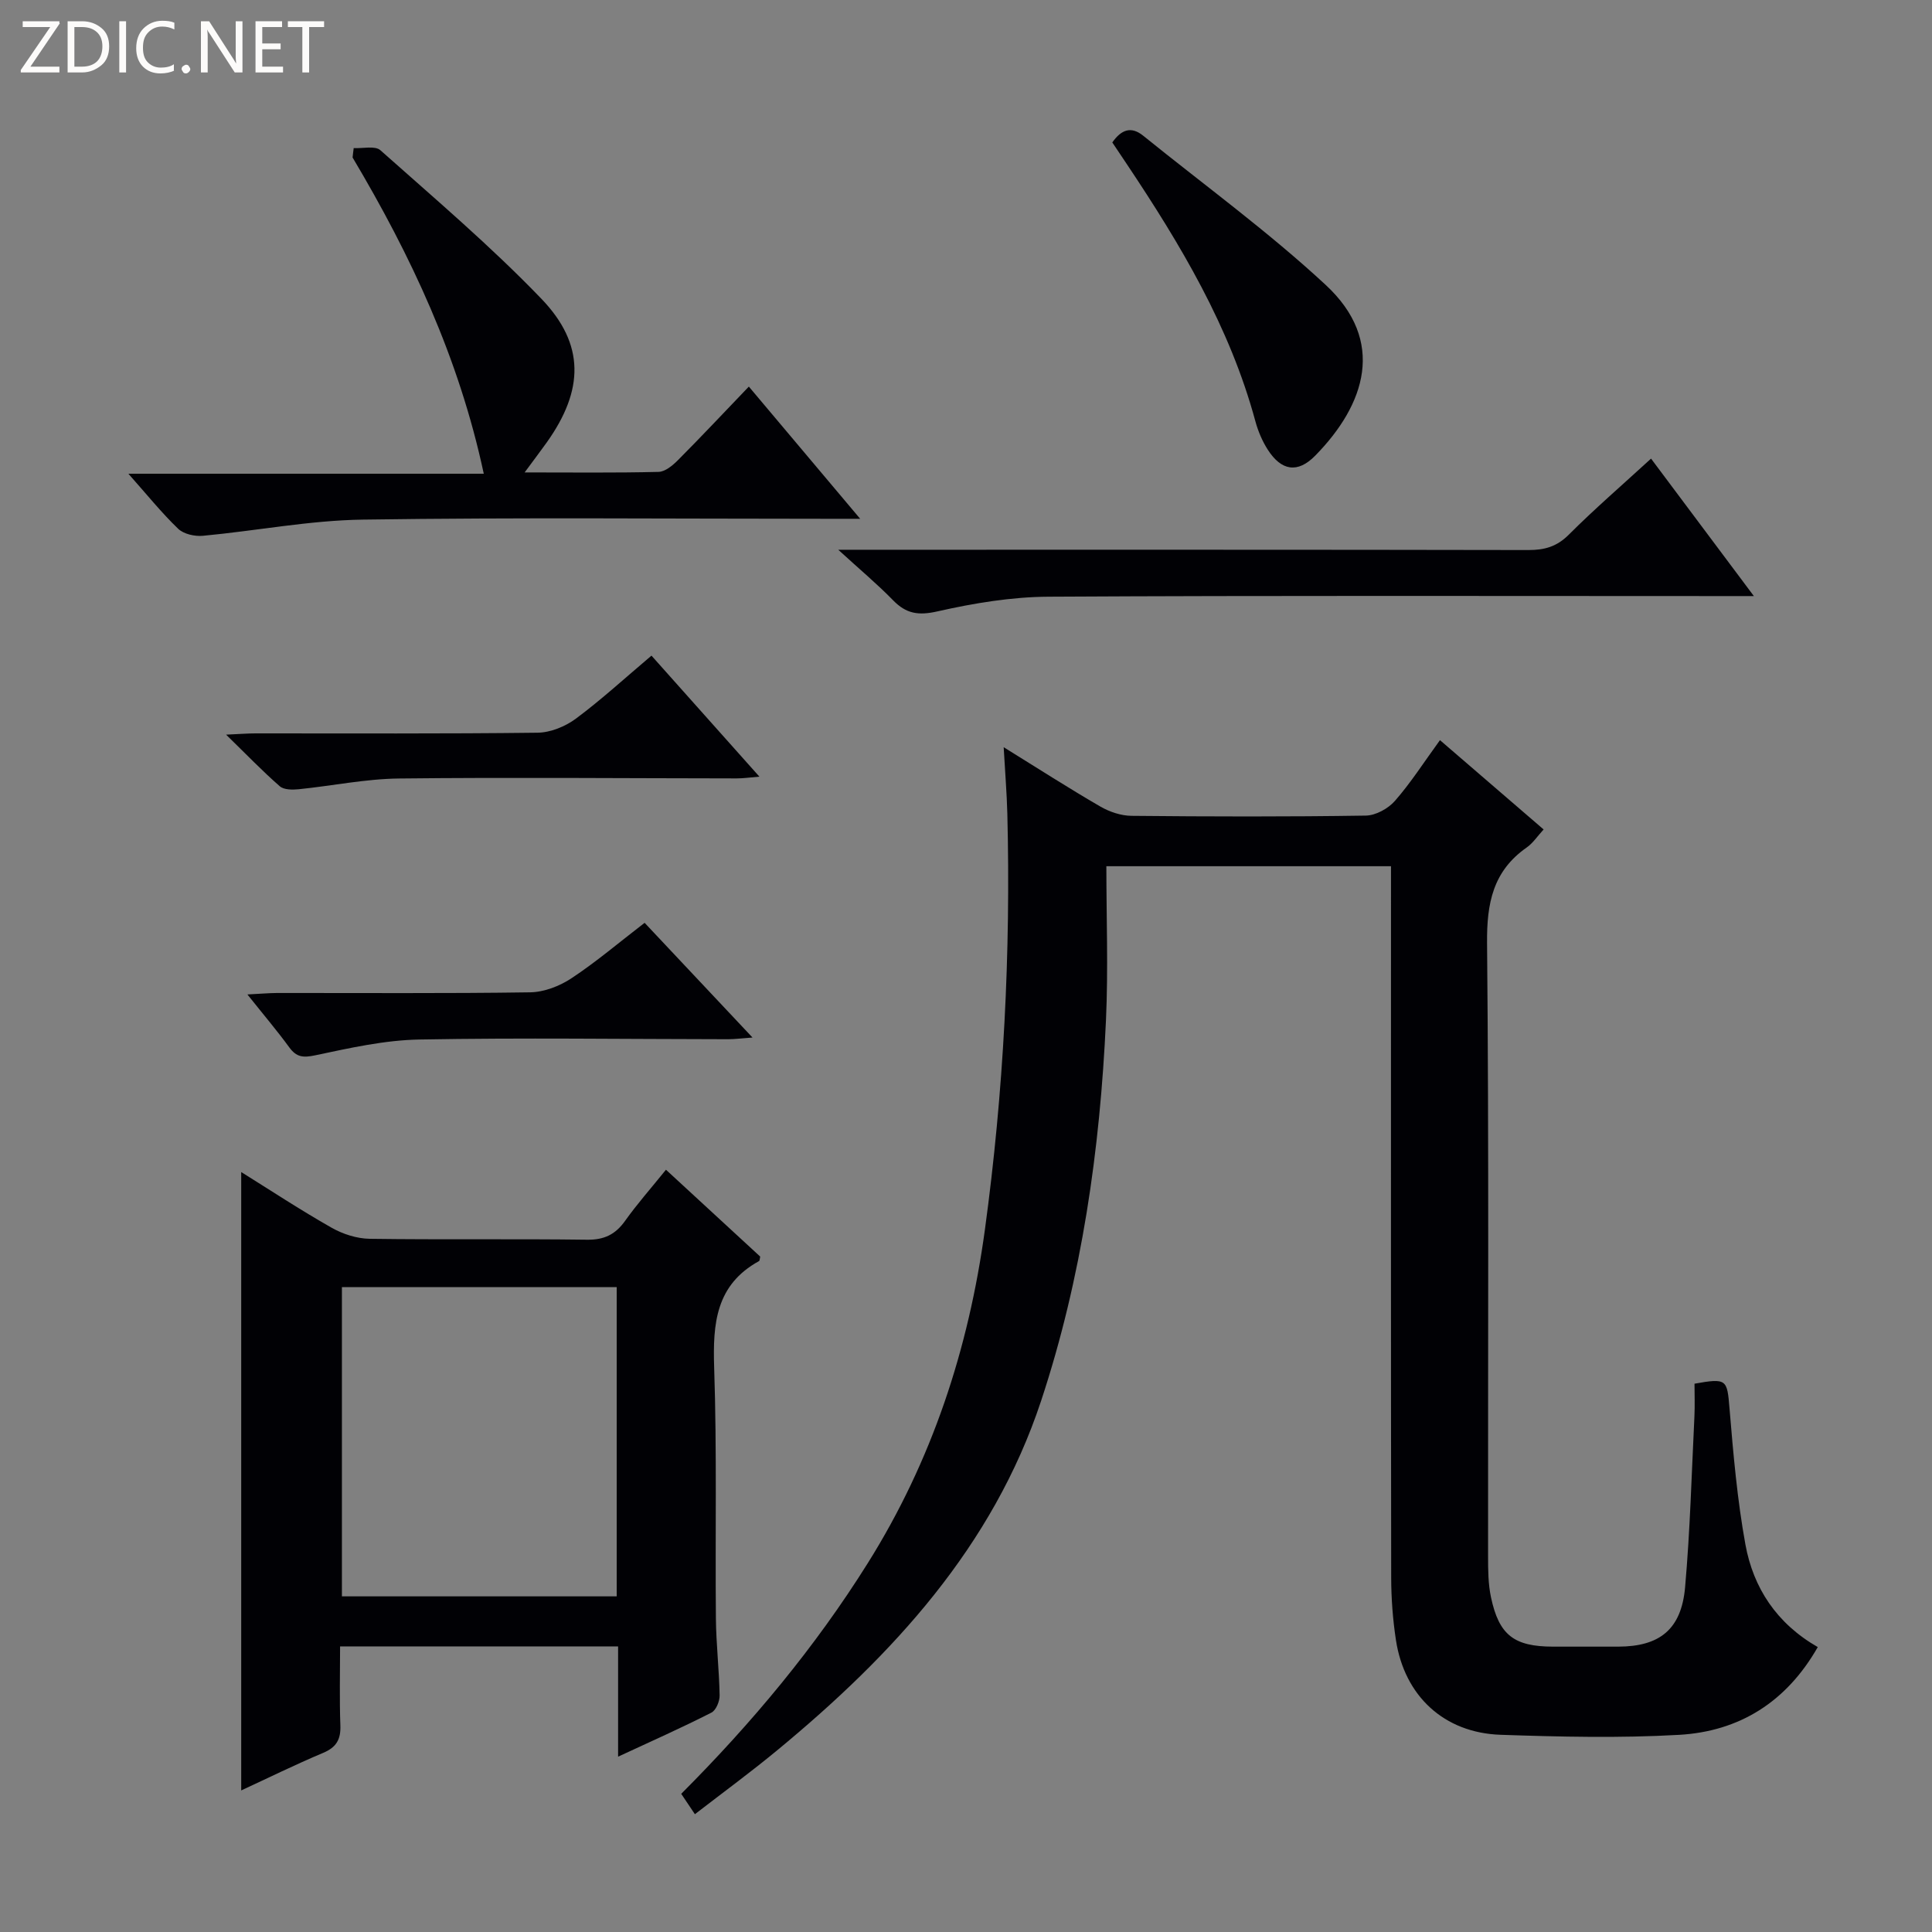 <svg enable-background="new 0 0 400 400" viewBox="0 0 400 400" xmlns="http://www.w3.org/2000/svg"><rect x="0" y="0" width="400" height="400" fill="#808080" stroke="none"/><g fill="#fcfbfa"><path d="m12.4 4.8-6.1 9h6v1.2h-8v-.5l6.1-8.9h-5.7v-1.2h7.6v.4z"/><path d="m14 15v-10.6h3c1.6 0 2.9.5 4 1.4s1.6 2.2 1.6 3.8-.5 3-1.6 3.9-2.4 1.5-4 1.5zm1.4-9.4v8.2h1.6c1.3 0 2.4-.4 3.1-1.1s1.1-1.8 1.1-3.1-.4-2.3-1.2-3-1.8-1-3.1-1z"/><path d="m26.1 4.4v10.6h-1.4v-10.6z"/><path d="m36.1 14.6c-.8.4-1.8.6-2.9.6-1.5 0-2.7-.5-3.6-1.4s-1.4-2.2-1.4-3.8c0-1.7.5-3.1 1.5-4.1s2.3-1.6 3.9-1.6c1 0 1.8.1 2.5.4v1.4c-.8-.4-1.6-.6-2.5-.6-1.2 0-2.1.4-2.9 1.2s-1.1 1.8-1.1 3.2c0 1.3.3 2.3 1 3s1.6 1.1 2.7 1.1c1 0 2-.2 2.7-.7v1.3z"/><path d="m37.6 14.3c0-.2.1-.5.3-.6s.4-.3.6-.3c.3 0 .5.1.6.3s.3.4.3.6-.1.4-.3.6-.4.3-.6.3c-.3 0-.5-.1-.6-.3s-.3-.4-.3-.6z"/><path d="m50.2 15h-1.6l-5.3-8.2c-.2-.2-.3-.5-.4-.7 0 .2.1.7.1 1.5v7.4h-1.4v-10.6h1.7l5.2 8.1c.2.4.4.6.4.7 0-.3-.1-.8-.1-1.5v-7.3h1.4z"/><path d="m58.6 15h-5.7v-10.6h5.5v1.2h-4.1v3.4h3.8v1.2h-3.8v3.6h4.3z"/><path d="m67.1 5.6h-3.1v9.4h-1.4v-9.4h-3v-1.2h7.5z"/></g><path d="m143.87 375.61c-1.15-1.72-1.96-2.92-2.83-4.22 14.64-14.66 27.71-30.33 38.64-47.78 13.28-21.2 20.86-44.32 24.23-69 3.9-28.58 5.36-57.28 4.65-86.1-.11-4.3-.47-8.6-.76-13.81 7.09 4.39 13.47 8.49 20.02 12.29 1.9 1.1 4.28 1.9 6.46 1.92 16.16.16 32.33.2 48.49-.05 2.06-.03 4.63-1.44 6.03-3.04 3.27-3.73 5.97-7.96 9.33-12.58 7.18 6.19 14.15 12.19 21.46 18.49-1.29 1.4-2.21 2.83-3.5 3.73-7 4.89-8.29 11.56-8.21 19.81.4 42.33.17 84.66.21 126.99 0 2.82.02 5.7.6 8.43 1.67 7.86 4.78 10.21 12.84 10.23 4.5.01 9 .01 13.5 0 8.59-.02 13.08-3.57 13.85-12.3 1.04-11.74 1.35-23.55 1.93-35.33.11-2.29.02-4.6.02-6.81 6.72-1.2 6.75-.89 7.25 5.15.78 9.41 1.6 18.87 3.29 28.15 1.64 8.97 6.44 16.33 14.98 21.23-6.49 11.37-16.22 17.45-28.69 18.17-12.29.7-24.66.41-36.98-.01-11.72-.4-19.91-8.05-21.67-19.63-.65-4.26-.97-8.6-.98-12.91-.07-47-.04-93.99-.04-140.99 0-1.98 0-3.96 0-6.3-19.5 0-38.72 0-58.93 0 0 10.62.4 21.26-.08 31.86-1.22 26.82-4.99 53.33-13.44 78.86-9.98 30.12-30.68 52.55-54.62 72.31-5.38 4.45-11.01 8.58-17.05 13.24z" fill="#010105"/><path d="m127.97 363.7c0-8.1 0-15.24 0-22.83-19.14 0-37.99 0-57.56 0 0 5.5-.14 10.93.06 16.36.11 2.9-.83 4.54-3.58 5.69-5.8 2.44-11.46 5.23-16.95 7.77 0-42.65 0-85.22 0-128.03 6.03 3.76 12.25 7.86 18.72 11.53 2.33 1.32 5.22 2.25 7.88 2.29 14.99.21 29.99-.01 44.98.19 3.57.05 5.89-1.08 7.91-3.92 2.49-3.5 5.36-6.74 8.45-10.57 6.66 6.13 13.1 12.07 19.51 17.98-.1.41-.08.85-.25.94-8.94 4.91-9.58 12.93-9.28 22.03.58 17.31.2 34.65.36 51.97.05 5.31.68 10.62.77 15.93.02 1.21-.75 3.07-1.7 3.55-6.05 3.08-12.24 5.84-19.32 9.12zm-.29-97.22c-19.21 0-37.95 0-56.89 0v64.03h56.89c0-21.4 0-42.49 0-64.03z" fill="#010105"/><path d="m73.23 30.66c1.87.11 4.42-.54 5.52.44 11.3 10.05 22.87 19.87 33.33 30.75 9.09 9.44 8.8 18.95 1.14 29.72-1.31 1.84-2.68 3.63-4.6 6.24 9.88 0 18.8.11 27.72-.11 1.38-.03 2.95-1.35 4.05-2.46 4.81-4.83 9.47-9.8 14.65-15.2 7.71 9.16 14.9 17.7 23.05 27.37-3.22 0-5.12 0-7.02 0-31.99 0-63.98-.3-95.97.17-11.04.16-22.04 2.32-33.08 3.35-1.69.16-3.99-.35-5.14-1.46-3.45-3.32-6.47-7.08-10.3-11.39h73.58c-5.14-24.02-15.09-45.17-27.16-65.47.06-.65.15-1.3.23-1.95z" fill="#010105"/><path d="m341.83 94.95c7.03 9.4 13.75 18.38 21.29 28.46-3.24 0-5.14 0-7.05 0-46.32 0-92.64-.13-138.95.13-7.7.04-15.5 1.34-23.03 3.04-3.95.9-6.47.49-9.18-2.29-3.22-3.31-6.79-6.29-11.36-10.47h6.43c45.48 0 90.97-.03 136.45.06 3.36.01 5.92-.71 8.4-3.21 5.29-5.29 10.97-10.19 17-15.72z" fill="#010105"/><path d="m230.29 29.49c1.86-2.64 3.87-3.43 6.4-1.39 12.65 10.23 25.88 19.85 37.78 30.89 12.52 11.61 8.24 24.75-2.17 35.35-3.65 3.72-7.01 3.13-9.81-1.22-1.15-1.79-2.02-3.85-2.58-5.91-5.29-19.55-15.51-36.61-26.62-53.24-1.01-1.49-2.01-3-3-4.48z" fill="#010105"/><path d="m134.88 135.74c7.33 8.22 14.59 16.35 22.35 25.06-2.01.16-3.39.37-4.77.36-23.29-.02-46.58-.24-69.87.02-6.91.08-13.8 1.52-20.71 2.22-1.31.13-3.09.14-3.95-.61-3.58-3.12-6.88-6.56-11.12-10.69 2.91-.13 4.5-.26 6.08-.26 19.46-.01 38.93.1 58.39-.14 2.69-.03 5.75-1.28 7.95-2.91 5.32-3.96 10.22-8.46 15.65-13.05z" fill="#010105"/><path d="m133.46 191.06c7.43 7.9 14.57 15.49 22.34 23.75-2.26.16-3.65.35-5.05.35-21.31-.02-42.63-.33-63.93.06-7.19.13-14.41 1.76-21.5 3.26-2.54.54-3.93.43-5.44-1.65-2.52-3.45-5.3-6.72-8.66-10.94 2.66-.13 4.37-.29 6.08-.3 17.48-.02 34.97.12 52.45-.14 2.89-.04 6.1-1.28 8.55-2.9 5.11-3.37 9.81-7.38 15.16-11.49z" fill="#010105"/></svg>
